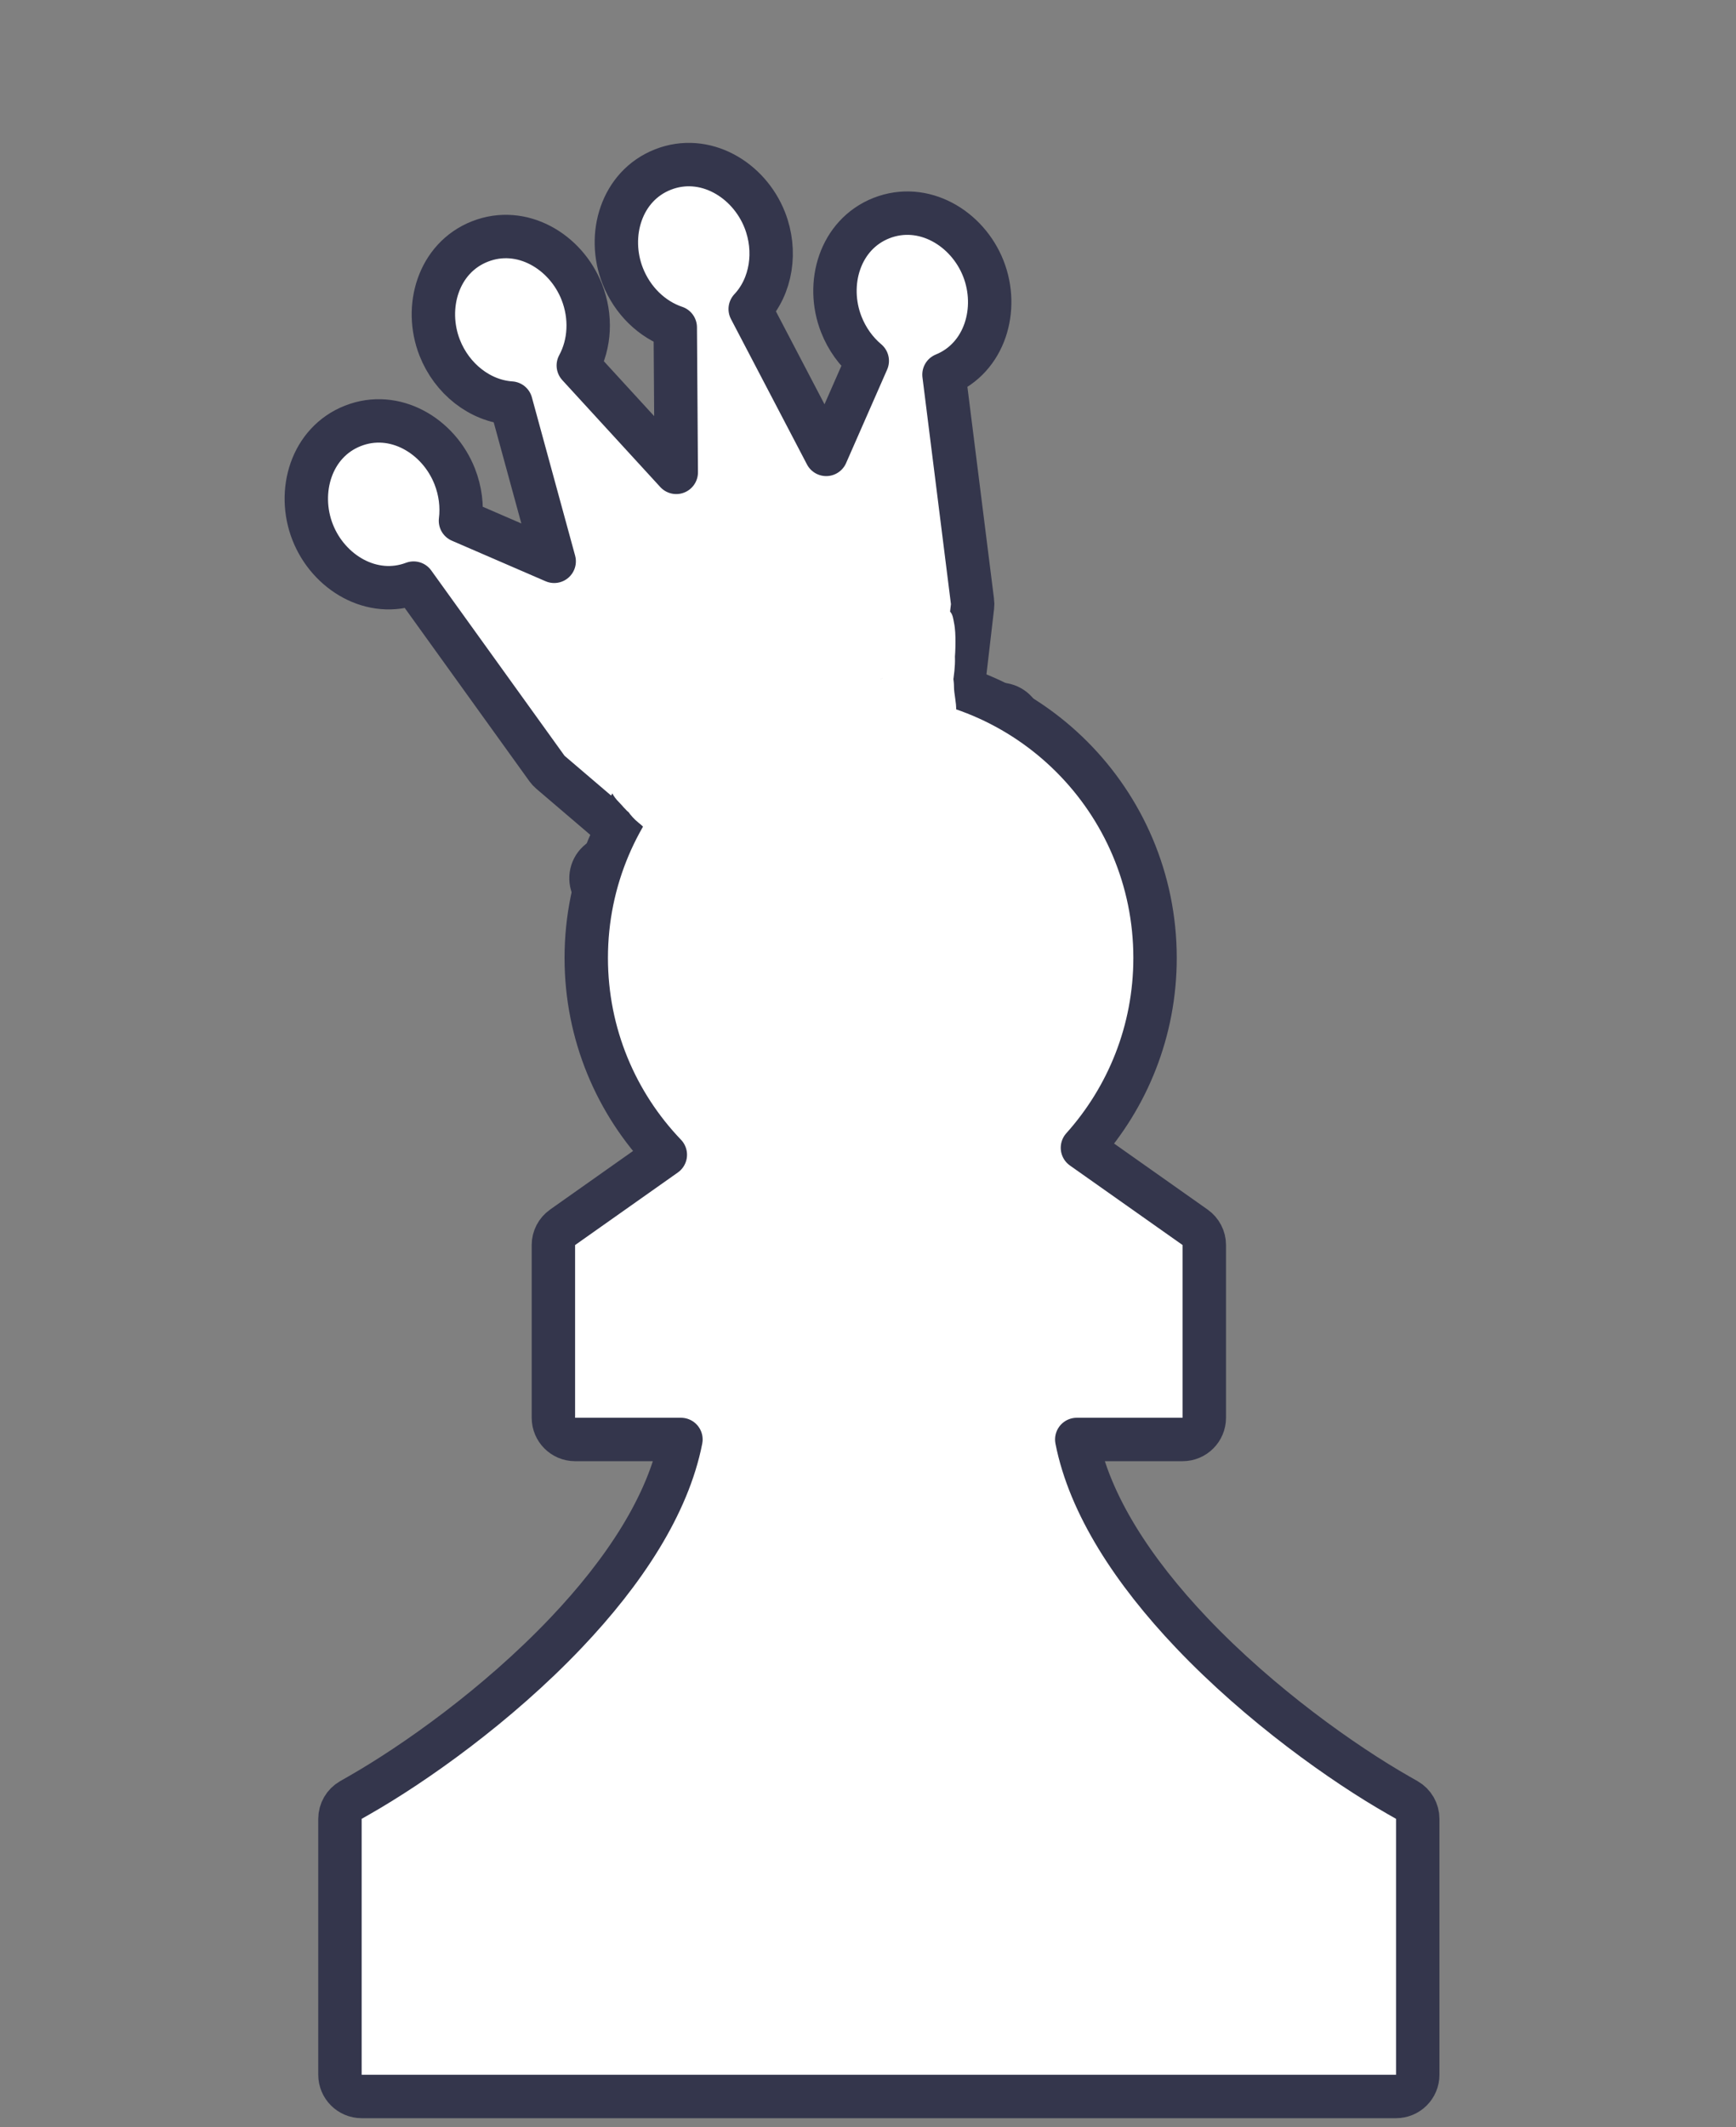 <svg width="40" height="49" viewBox="0 0 40 49" fill="none" xmlns="http://www.w3.org/2000/svg">
<rect x="0" y="0" width="40" height="49" fill="#808080" stroke="none"/>
<path d="M7.204 12.259C7.569 13.189 8.575 13.792 9.53 13.431L12.604 17.703C12.628 17.735 12.655 17.765 12.686 17.791L14.53 19.365L13.845 19.808C13.646 19.937 13.565 20.189 13.652 20.411L14.442 22.423C14.543 22.68 14.833 22.806 15.09 22.705L24.01 19.201C24.133 19.153 24.232 19.057 24.285 18.936C24.338 18.814 24.341 18.676 24.292 18.553L23.502 16.541C23.414 16.319 23.183 16.189 22.949 16.231L22.128 16.377L22.408 13.971C22.413 13.931 22.413 13.891 22.407 13.851L21.751 8.629C22.697 8.244 23.023 7.117 22.658 6.187C22.29 5.251 21.273 4.646 20.311 5.023C19.35 5.401 19.017 6.537 19.385 7.473C19.517 7.809 19.726 8.096 19.983 8.312L19.037 10.466L17.286 7.118C17.778 6.595 17.901 5.78 17.622 5.069C17.254 4.132 16.236 3.527 15.275 3.905C14.314 4.283 13.98 5.418 14.348 6.355C14.572 6.925 15.024 7.361 15.559 7.541L15.582 10.88L13.325 8.418C13.595 7.922 13.629 7.295 13.405 6.725C13.037 5.789 12.02 5.184 11.059 5.562C10.098 5.939 9.764 7.075 10.132 8.011C10.411 8.722 11.056 9.236 11.773 9.284L12.769 12.929L10.61 11.995C10.651 11.661 10.609 11.309 10.477 10.973C10.109 10.036 9.092 9.431 8.131 9.809C7.17 10.187 6.836 11.322 7.204 12.259Z" fill="white" stroke="#34364C" stroke-linejoin="round"/>
<path d="M13.508 22.064C13.508 23.823 14.202 25.421 15.33 26.598L12.963 28.269C12.83 28.363 12.751 28.515 12.751 28.677V32.656C12.751 32.932 12.975 33.156 13.251 33.156H15.69C15.395 34.66 14.384 36.199 13.04 37.612C11.455 39.279 9.541 40.629 8.276 41.351L8.085 41.46C7.929 41.549 7.833 41.715 7.833 41.895V47.789C7.833 48.065 8.057 48.289 8.333 48.289H32.167C32.443 48.289 32.667 48.065 32.667 47.789V41.895C32.667 41.715 32.571 41.549 32.415 41.46L32.224 41.351C30.959 40.629 29.045 39.279 27.459 37.612C26.116 36.199 25.105 34.66 24.81 33.156H27.249C27.525 33.156 27.749 32.932 27.749 32.656V28.677C27.749 28.515 27.67 28.363 27.537 28.269L24.941 26.437C25.981 25.277 26.614 23.744 26.614 22.064C26.614 18.445 23.68 15.511 20.061 15.511C16.442 15.511 13.508 18.445 13.508 22.064Z" fill="white" stroke="#34364C" stroke-linejoin="round"/>
<path d="M15.42 19.036C15.317 18.831 15.202 18.7 15.024 18.559C14.974 18.519 14.914 18.455 14.878 18.4C14.844 18.347 14.787 18.318 14.749 18.271C14.7 18.209 14.634 18.146 14.581 18.087C14.529 18.029 14.532 17.937 14.466 17.884C14.37 17.808 14.275 17.593 14.268 17.472C14.262 17.374 14.281 17.297 14.301 17.205C14.321 17.118 14.32 17.031 14.32 16.939" stroke="white" stroke-linecap="square"/>
<path d="M20.577 16.922C20.699 16.8 20.831 16.584 20.868 16.415C20.892 16.308 20.993 16.217 21.007 16.097C21.011 16.062 21.047 15.994 21.062 15.959C21.094 15.887 21.14 15.799 21.16 15.726C21.178 15.663 21.244 15.591 21.247 15.529C21.253 15.437 21.305 15.319 21.341 15.236C21.443 15.003 21.382 14.649 21.272 14.429C21.216 14.317 21.209 14.202 21.123 14.106C21.045 14.019 20.989 13.895 20.938 13.793" stroke="white" stroke-linecap="square"/>
<path d="M14.558 17.355C14.637 17.307 14.692 17.235 14.768 17.187C14.823 17.153 14.896 17.14 14.957 17.119C15.058 17.084 15.168 17.067 15.266 17.028C15.46 16.95 15.675 16.881 15.882 16.848C15.997 16.83 16.11 16.841 16.225 16.814C16.349 16.784 16.476 16.75 16.596 16.706C16.843 16.615 17.102 16.53 17.356 16.461C17.595 16.397 17.835 16.41 18.08 16.41C18.376 16.41 18.662 16.354 18.945 16.276C18.992 16.263 19.131 16.254 19.175 16.282C19.239 16.323 19.393 16.33 19.386 16.429C19.376 16.563 19.203 16.678 19.105 16.744C18.956 16.844 18.813 16.927 18.642 16.981C18.466 17.036 18.315 17.128 18.151 17.21C18.008 17.282 17.854 17.329 17.708 17.393C17.547 17.465 17.391 17.552 17.219 17.592C17.028 17.636 16.821 17.641 16.639 17.716C16.408 17.811 16.164 17.88 15.936 17.983C15.868 18.014 15.794 18.026 15.727 18.056C15.625 18.102 15.558 18.194 15.461 18.249C15.446 18.258 15.441 18.332 15.435 18.352C15.426 18.384 15.372 18.424 15.4 18.438" stroke="white" stroke-width="1.5" stroke-linecap="square"/>
<path d="M15.709 15.345C15.794 15.308 15.858 15.244 15.941 15.207C16 15.181 16.074 15.178 16.137 15.166C16.242 15.146 16.354 15.144 16.456 15.119C16.658 15.069 16.882 15.03 17.091 15.027C17.207 15.025 17.318 15.052 17.435 15.041C17.563 15.029 17.692 15.013 17.818 14.986C18.075 14.93 18.344 14.882 18.605 14.85C18.85 14.819 19.086 14.866 19.329 14.9C19.622 14.941 19.913 14.926 20.204 14.888C20.252 14.882 20.392 14.893 20.43 14.926C20.488 14.975 20.64 15.004 20.619 15.101C20.591 15.232 20.403 15.322 20.297 15.374C20.136 15.452 19.982 15.514 19.805 15.544C19.623 15.574 19.461 15.644 19.287 15.702C19.135 15.753 18.976 15.778 18.823 15.822C18.654 15.87 18.487 15.935 18.311 15.95C18.116 15.967 17.91 15.944 17.72 15.992C17.477 16.054 17.226 16.089 16.986 16.158C16.915 16.179 16.84 16.182 16.769 16.202C16.662 16.233 16.582 16.315 16.479 16.356C16.462 16.363 16.447 16.435 16.438 16.454C16.425 16.484 16.366 16.516 16.392 16.535" stroke="white" stroke-width="1.5" stroke-linecap="square"/>
<path d="M21.948 16.687C21.784 16.559 21.628 16.466 21.526 16.281C21.505 16.244 21.468 16.199 21.468 16.157C21.468 16.084 21.507 16.063 21.534 16C21.561 15.94 21.584 15.877 21.617 15.819C21.642 15.776 21.634 15.738 21.654 15.694C21.678 15.639 21.669 15.589 21.684 15.688C21.691 15.731 21.709 15.887 21.737 15.922C21.794 15.994 21.766 16.156 21.766 16.248C21.766 16.272 21.783 16.281 21.783 16.306C21.783 16.315 21.671 16.201 21.658 16.174C21.598 16.055 21.59 15.908 21.568 15.78C21.555 15.698 21.634 15.932 21.659 16.01C21.675 16.058 21.7 16.204 21.7 16.155C21.7 16.075 21.668 15.98 21.634 15.909C21.57 15.778 21.638 15.975 21.643 16.019C21.655 16.119 21.677 16.284 21.648 16.385C21.637 16.427 21.593 16.325 21.593 16.325C21.56 16.242 21.533 16.159 21.519 16.071C21.518 16.068 21.494 15.948 21.505 15.95C21.576 15.957 21.62 16.235 21.63 16.291C21.636 16.325 21.649 16.424 21.599 16.36C21.52 16.259 21.489 16.122 21.485 15.995C21.483 15.936 21.518 15.856 21.543 15.803C21.578 15.726 21.639 15.609 21.65 15.528C21.664 15.432 21.667 15.335 21.684 15.24C21.718 15.056 21.722 14.859 21.762 14.675C21.777 14.61 21.759 14.542 21.774 14.477C21.789 14.415 21.799 14.352 21.799 14.287C21.799 14.198 21.856 14.297 21.878 14.324C21.9 14.352 21.931 14.474 21.931 14.511C21.931 14.6 21.948 14.71 21.948 14.809C21.948 14.938 21.915 15.068 21.915 15.189C21.915 15.267 21.898 15.341 21.898 15.42C21.898 15.551 21.931 15.681 21.931 15.81C21.931 15.996 21.989 16.179 21.981 16.369C21.972 16.605 21.798 15.928 21.758 15.695C21.741 15.596 21.716 15.497 21.716 15.396C21.716 15.254 21.764 15.465 21.772 15.505C21.827 15.774 21.783 16.051 21.799 16.323C21.8 16.333 21.795 16.112 21.791 16.067C21.769 15.803 21.733 15.533 21.733 15.268C21.733 15.145 21.812 15.394 21.816 15.409C21.883 15.655 21.884 15.902 21.902 16.154C21.908 16.241 21.917 16.326 21.931 16.412C21.935 16.443 21.918 16.425 21.908 16.407C21.835 16.282 21.824 16.122 21.809 15.981C21.77 15.605 21.733 15.231 21.733 14.854C21.733 14.659 21.754 14.429 21.812 14.242C21.815 14.232 21.811 14.174 21.824 14.174C21.838 14.174 21.834 14.355 21.836 14.374C21.852 14.529 21.882 14.698 21.882 14.853C21.882 15.3 21.852 15.746 21.89 16.191C21.892 16.218 21.931 16.458 21.891 16.378C21.841 16.28 21.822 16.168 21.799 16.062C21.752 15.84 21.711 15.618 21.694 15.392C21.665 14.998 21.73 14.625 21.803 14.242C21.805 14.228 21.825 14.1 21.851 14.12C21.905 14.163 21.919 14.284 21.931 14.345C21.962 14.492 21.965 14.642 21.965 14.792C21.965 15.103 21.932 15.399 21.902 15.707C21.889 15.839 21.855 15.972 21.85 16.103C21.844 16.258 21.851 16.414 21.849 16.569C21.849 16.583 21.848 16.643 21.829 16.595C21.758 16.423 21.737 16.218 21.711 16.037C21.664 15.706 21.627 15.325 21.677 14.99C21.697 14.857 21.709 14.71 21.737 14.58C21.772 14.416 21.854 14.898 21.862 15.065C21.869 15.225 21.878 15.706 21.864 15.546C21.842 15.287 21.796 15.036 21.799 14.775C21.801 14.587 21.893 14.789 21.913 14.862C22.015 15.233 21.902 15.67 21.862 16.047C21.846 16.186 21.835 16.326 21.817 16.464C21.809 16.523 21.816 16.587 21.816 16.646C21.816 16.778 21.711 16.61 21.691 16.564C21.643 16.454 21.634 16.319 21.634 16.201C21.634 16.117 21.655 16.099 21.727 16.172C21.818 16.263 21.891 16.393 21.911 16.521C21.918 16.563 21.922 16.598 21.939 16.636C21.939 16.636 21.955 16.681 21.944 16.68C21.845 16.661 21.759 16.408 21.728 16.331C21.674 16.197 21.843 16.516 21.855 16.541C21.879 16.59 21.918 16.639 21.935 16.691C21.95 16.734 21.834 16.619 21.827 16.611C21.789 16.57 21.746 16.462 21.7 16.439" stroke="white" stroke-width="0.1" stroke-linecap="round"/>
</svg>

